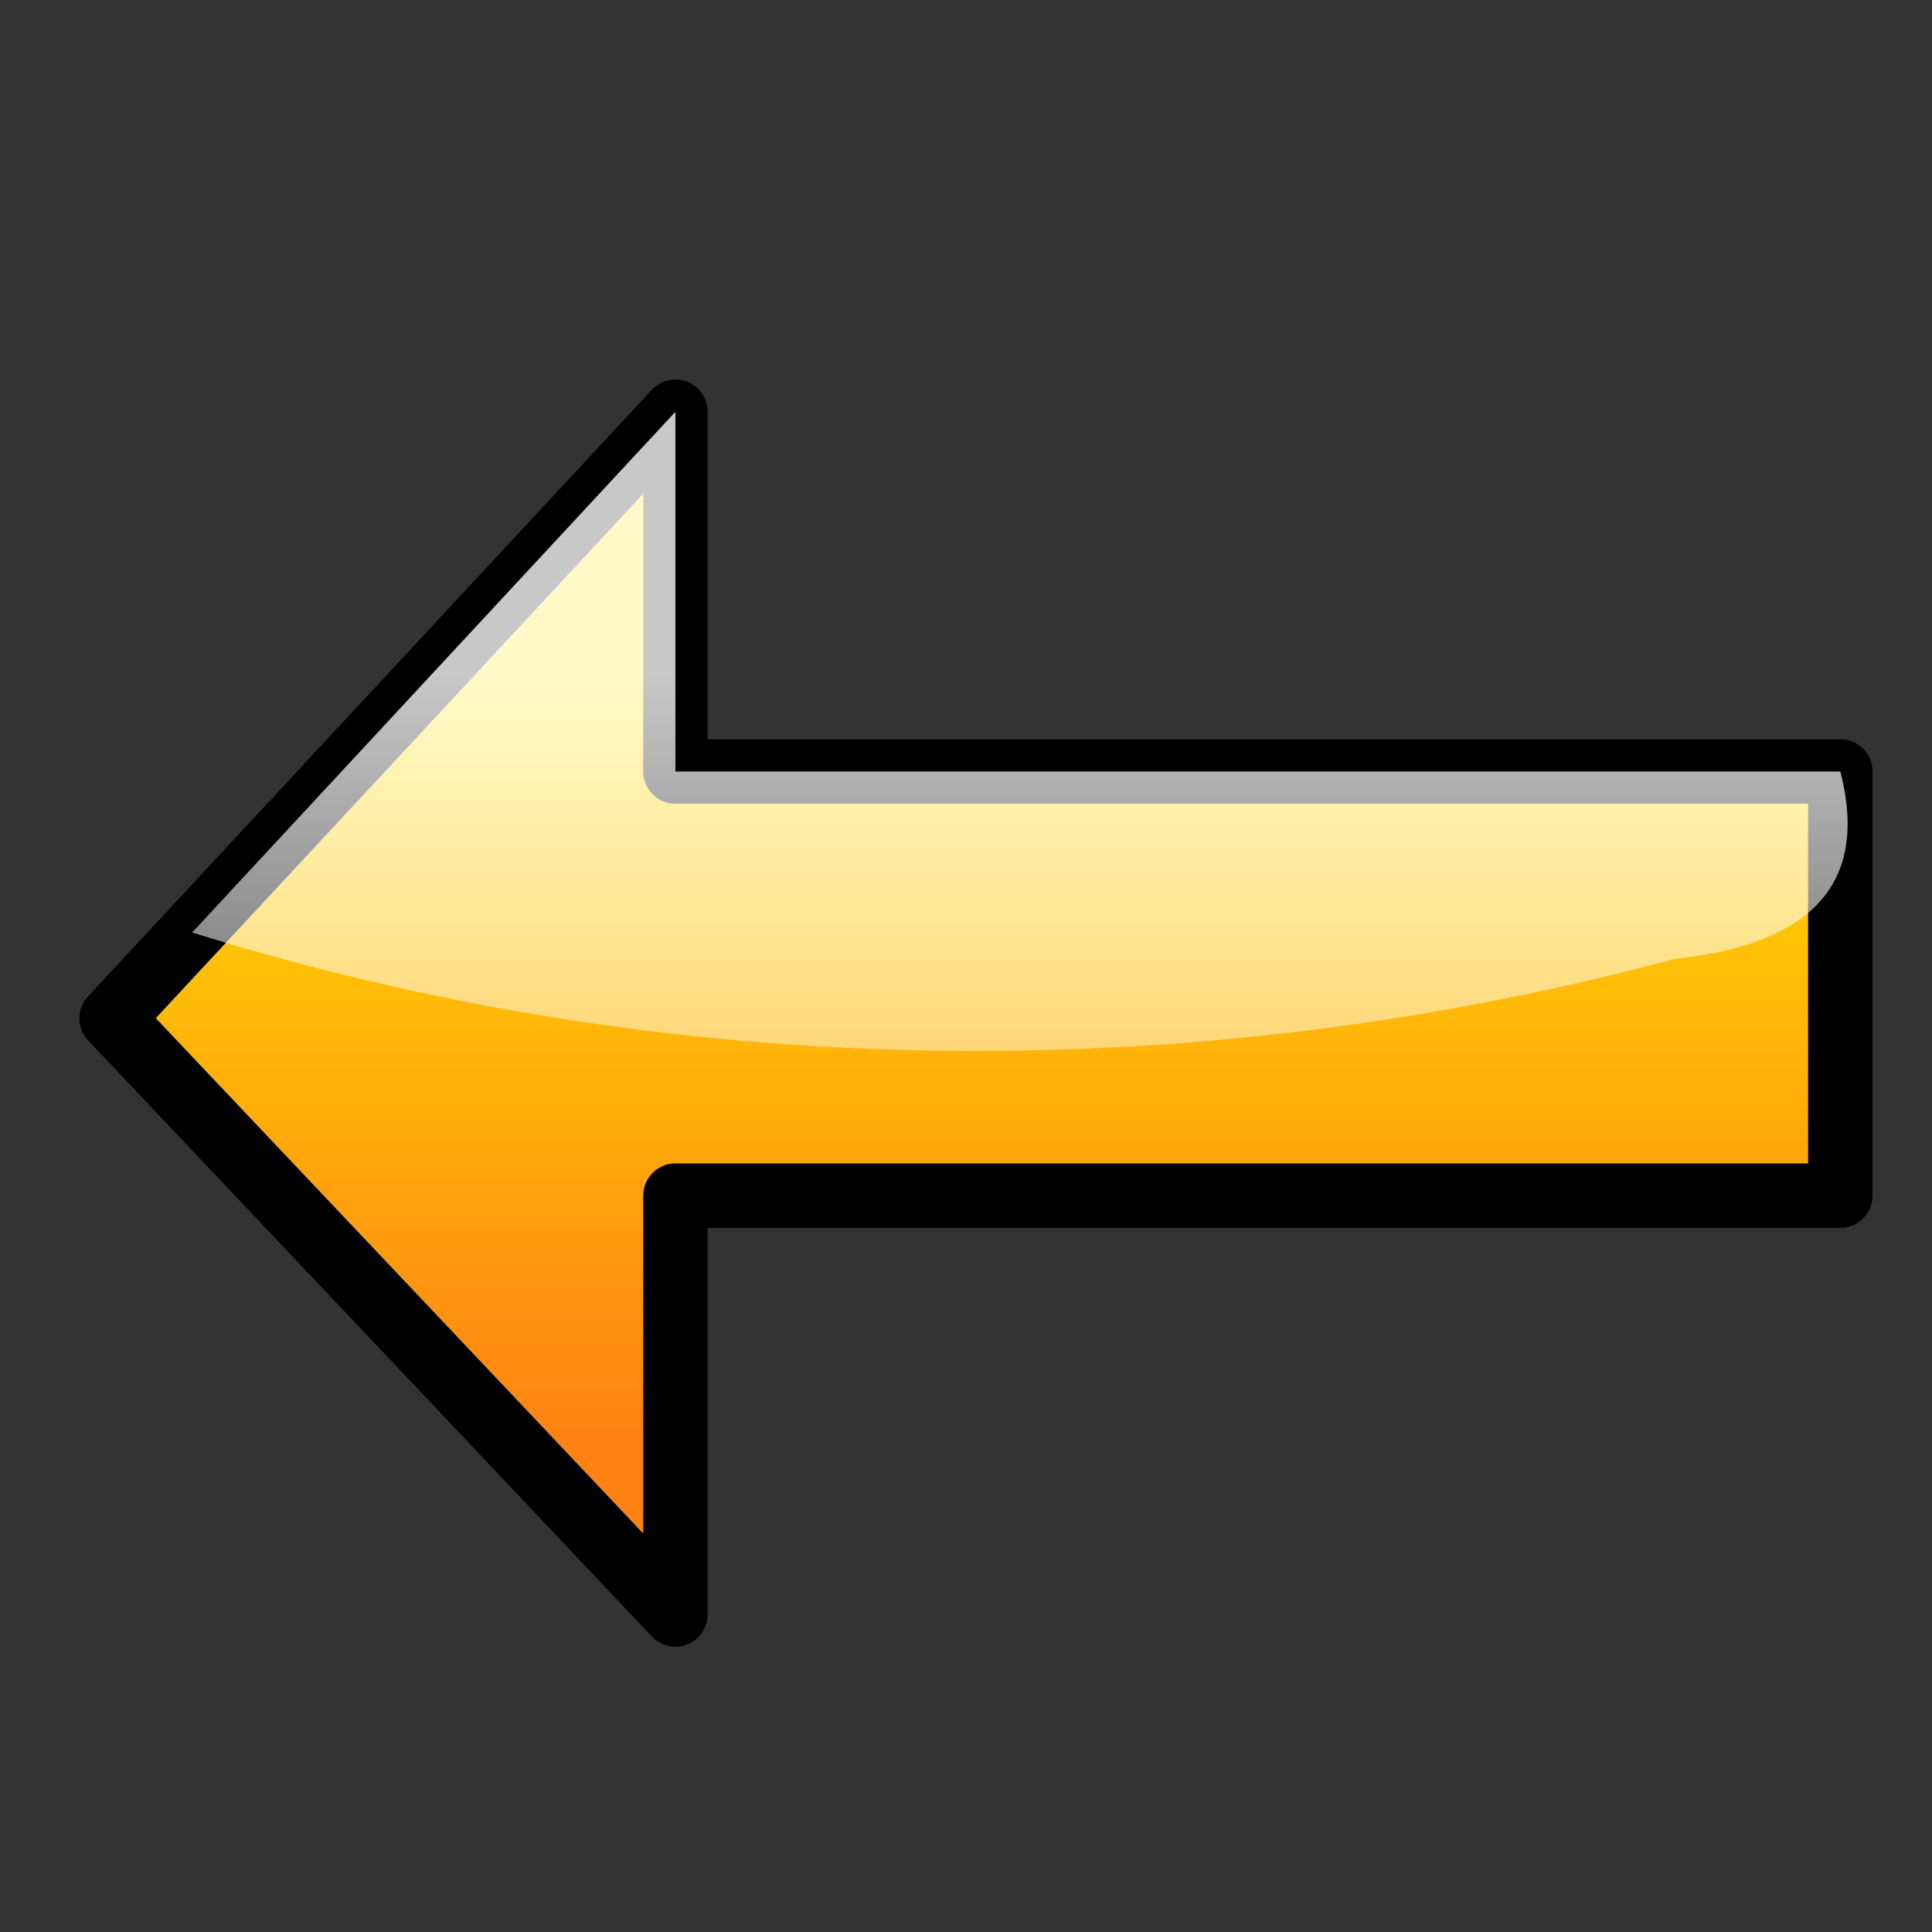 <?xml version="1.0" encoding="UTF-8" standalone="no"?>
<!-- Created with Inkscape (http://www.inkscape.org/) -->

<svg
   xmlns:dc="http://purl.org/dc/elements/1.1/"
   xmlns:cc="http://creativecommons.org/ns#"
   xmlns:rdf="http://www.w3.org/1999/02/22-rdf-syntax-ns#"
   xmlns:svg="http://www.w3.org/2000/svg"
   xmlns="http://www.w3.org/2000/svg"
   xmlns:xlink="http://www.w3.org/1999/xlink"
   xmlns:sodipodi="http://sodipodi.sourceforge.net/DTD/sodipodi-0.dtd"
   xmlns:inkscape="http://www.inkscape.org/namespaces/inkscape"
   version="1.0"
   width="24"
   height="24"
   id="svg2"
   inkscape:version="0.47 r22583"
   sodipodi:docname="lc_poshuku_back.svg">
  <rect width="100%" height="100%" fill="#333333" stroke="none"/>
  <sodipodi:namedview
     pagecolor="#ffffff"
     bordercolor="#666666"
     borderopacity="1"
     objecttolerance="10"
     gridtolerance="10"
     guidetolerance="10"
     inkscape:pageopacity="0"
     inkscape:pageshadow="2"
     inkscape:window-width="1024"
     inkscape:window-height="553"
     id="namedview68"
     showgrid="false"
     inkscape:zoom="7.3656956"
     inkscape:cx="24.025987"
     inkscape:cy="14.2825"
     inkscape:window-x="-2"
     inkscape:window-y="0"
     inkscape:window-maximized="1"
     inkscape:current-layer="g3675" />
  <defs
     id="defs4">
    <linearGradient
       id="linearGradient3284">
      <stop
         id="stop3286"
         style="stop-color:#ffffff;stop-opacity:0.118;"
         offset="0" />
      <stop
         id="stop3288"
         style="stop-color:#ffffff;stop-opacity:0.784;"
         offset="1" />
    </linearGradient>
    <linearGradient
       id="linearGradient3304">
      <stop
         id="stop3306"
         style="stop-color:#ff8313;stop-opacity:1"
         offset="0" />
      <stop
         id="stop3308"
         style="stop-color:#ffe400;stop-opacity:1"
         offset="1" />
    </linearGradient>
    <linearGradient
       inkscape:collect="always"
       xlink:href="#linearGradient3304"
       id="linearGradient3655"
       gradientUnits="userSpaceOnUse"
       gradientTransform="matrix(-1,0,0,1,10.875,-2)"
       x1="5.438"
       y1="10.663"
       x2="5.438"
       y2="6.25" />
    <linearGradient
       inkscape:collect="always"
       xlink:href="#linearGradient3284"
       id="linearGradient3657"
       gradientUnits="userSpaceOnUse"
       gradientTransform="matrix(-1,0,0,1,10.875,-2)"
       x1="5.438"
       y1="10.663"
       x2="5.438"
       y2="6.25" />
  </defs>
  <g
     id="g3675"
     transform="matrix(2.134,0,0,2.134,0.52,-0.687)">
    <path
       style="fill:url(#linearGradient3655);fill-opacity:1;stroke:#000000;stroke-width:0.375;stroke-linecap:round;stroke-linejoin:round;stroke-miterlimit:4;stroke-opacity:1;stroke-dasharray:none;stroke-dashoffset:0"
       d="m 3.688,2.719 c 0,0.698 0,1.396 0,2.094 2.26,0 4.521,0 6.781,0 0,0.823 0,1.646 0,2.469 -2.26,0 -4.521,0 -6.781,0 0,0.812 0,1.625 0,2.438 C 2.594,8.562 1.5,7.406 0.406,6.25 1.5,5.073 2.594,3.896 3.688,2.719 z"
       id="rect3637" />
    <path
       style="fill:url(#linearGradient3657);fill-opacity:1;stroke:none"
       d="m 3.688,2.719 c 0,0.698 0,1.396 0,2.094 2.26,0 4.521,0 6.781,0 C 10.658,5.542 10.198,5.83 9.502,5.904 6.69,6.66 3.656,6.622 0.875,5.75 1.812,4.74 2.75,3.729 3.688,2.719 z"
       id="path3656" />
  </g>
</svg>
